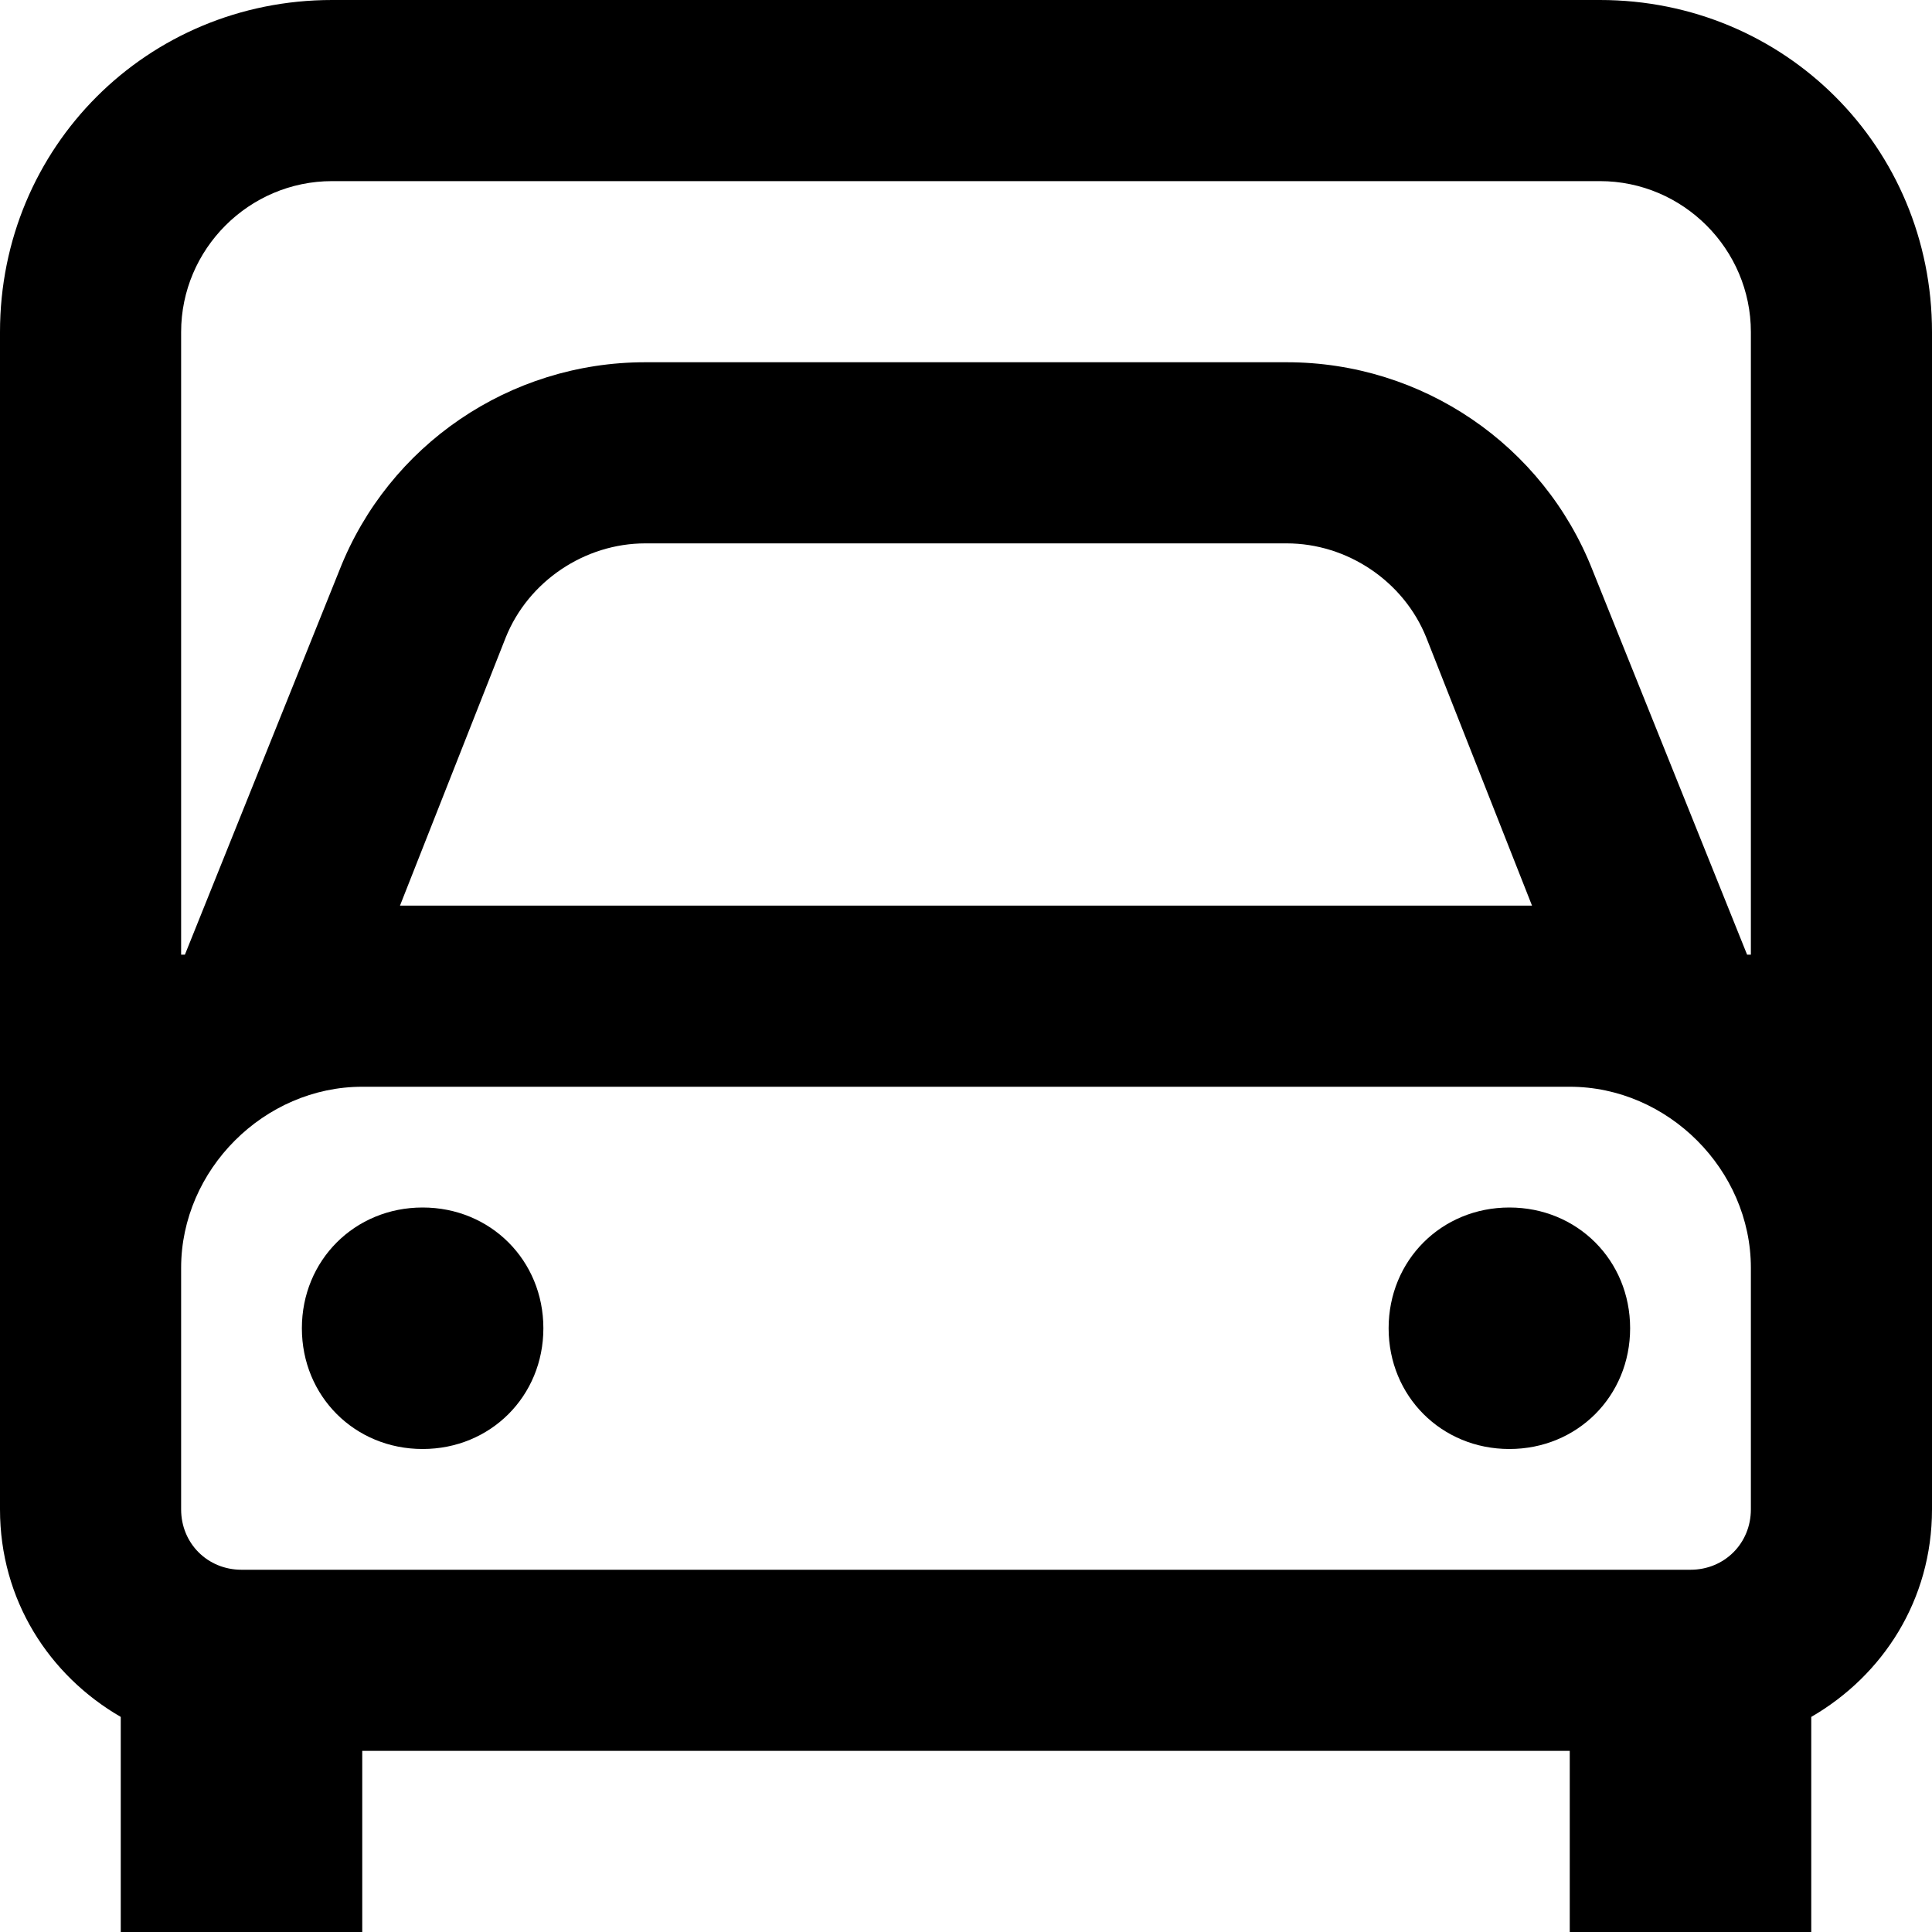 <svg xmlns="http://www.w3.org/2000/svg" viewBox="0 0 512 512"><!-- Font Awesome Pro 6.0.0-alpha1 by @fontawesome - https://fontawesome.com License - https://fontawesome.com/license (Commercial License) --><path d="M112 320C94 320 80 334 80 352C80 370 94 384 112 384S144 370 144 352C144 334 130 320 112 320ZM400 320C382 320 368 334 368 352C368 370 382 384 400 384S432 370 432 352C432 334 418 320 400 320ZM424 0H88C39 0 0 39 0 88V400C0 424 13 444 32 455V512C32 530 46 544 64 544S96 530 96 512V464H416V512C416 530 430 544 448 544S480 530 480 512V455C499 444 512 424 512 400V88C512 39 473 0 424 0ZM464 352V400C464 409 457 416 448 416H64C55 416 48 409 48 400V352V336C48 310 70 288 96 288H416C442 288 464 310 464 336V352ZM106 240L134 169C140 154 155 144 171 144H341C357 144 372 154 378 169L406 240H106ZM464 253C464 253 463 253 463 253L422 151C409 118 377 96 341 96H171C135 96 103 118 90 151L49 253C49 253 48 253 48 253V88C48 66 66 48 88 48H424C446 48 464 66 464 88V253Z"/></svg>